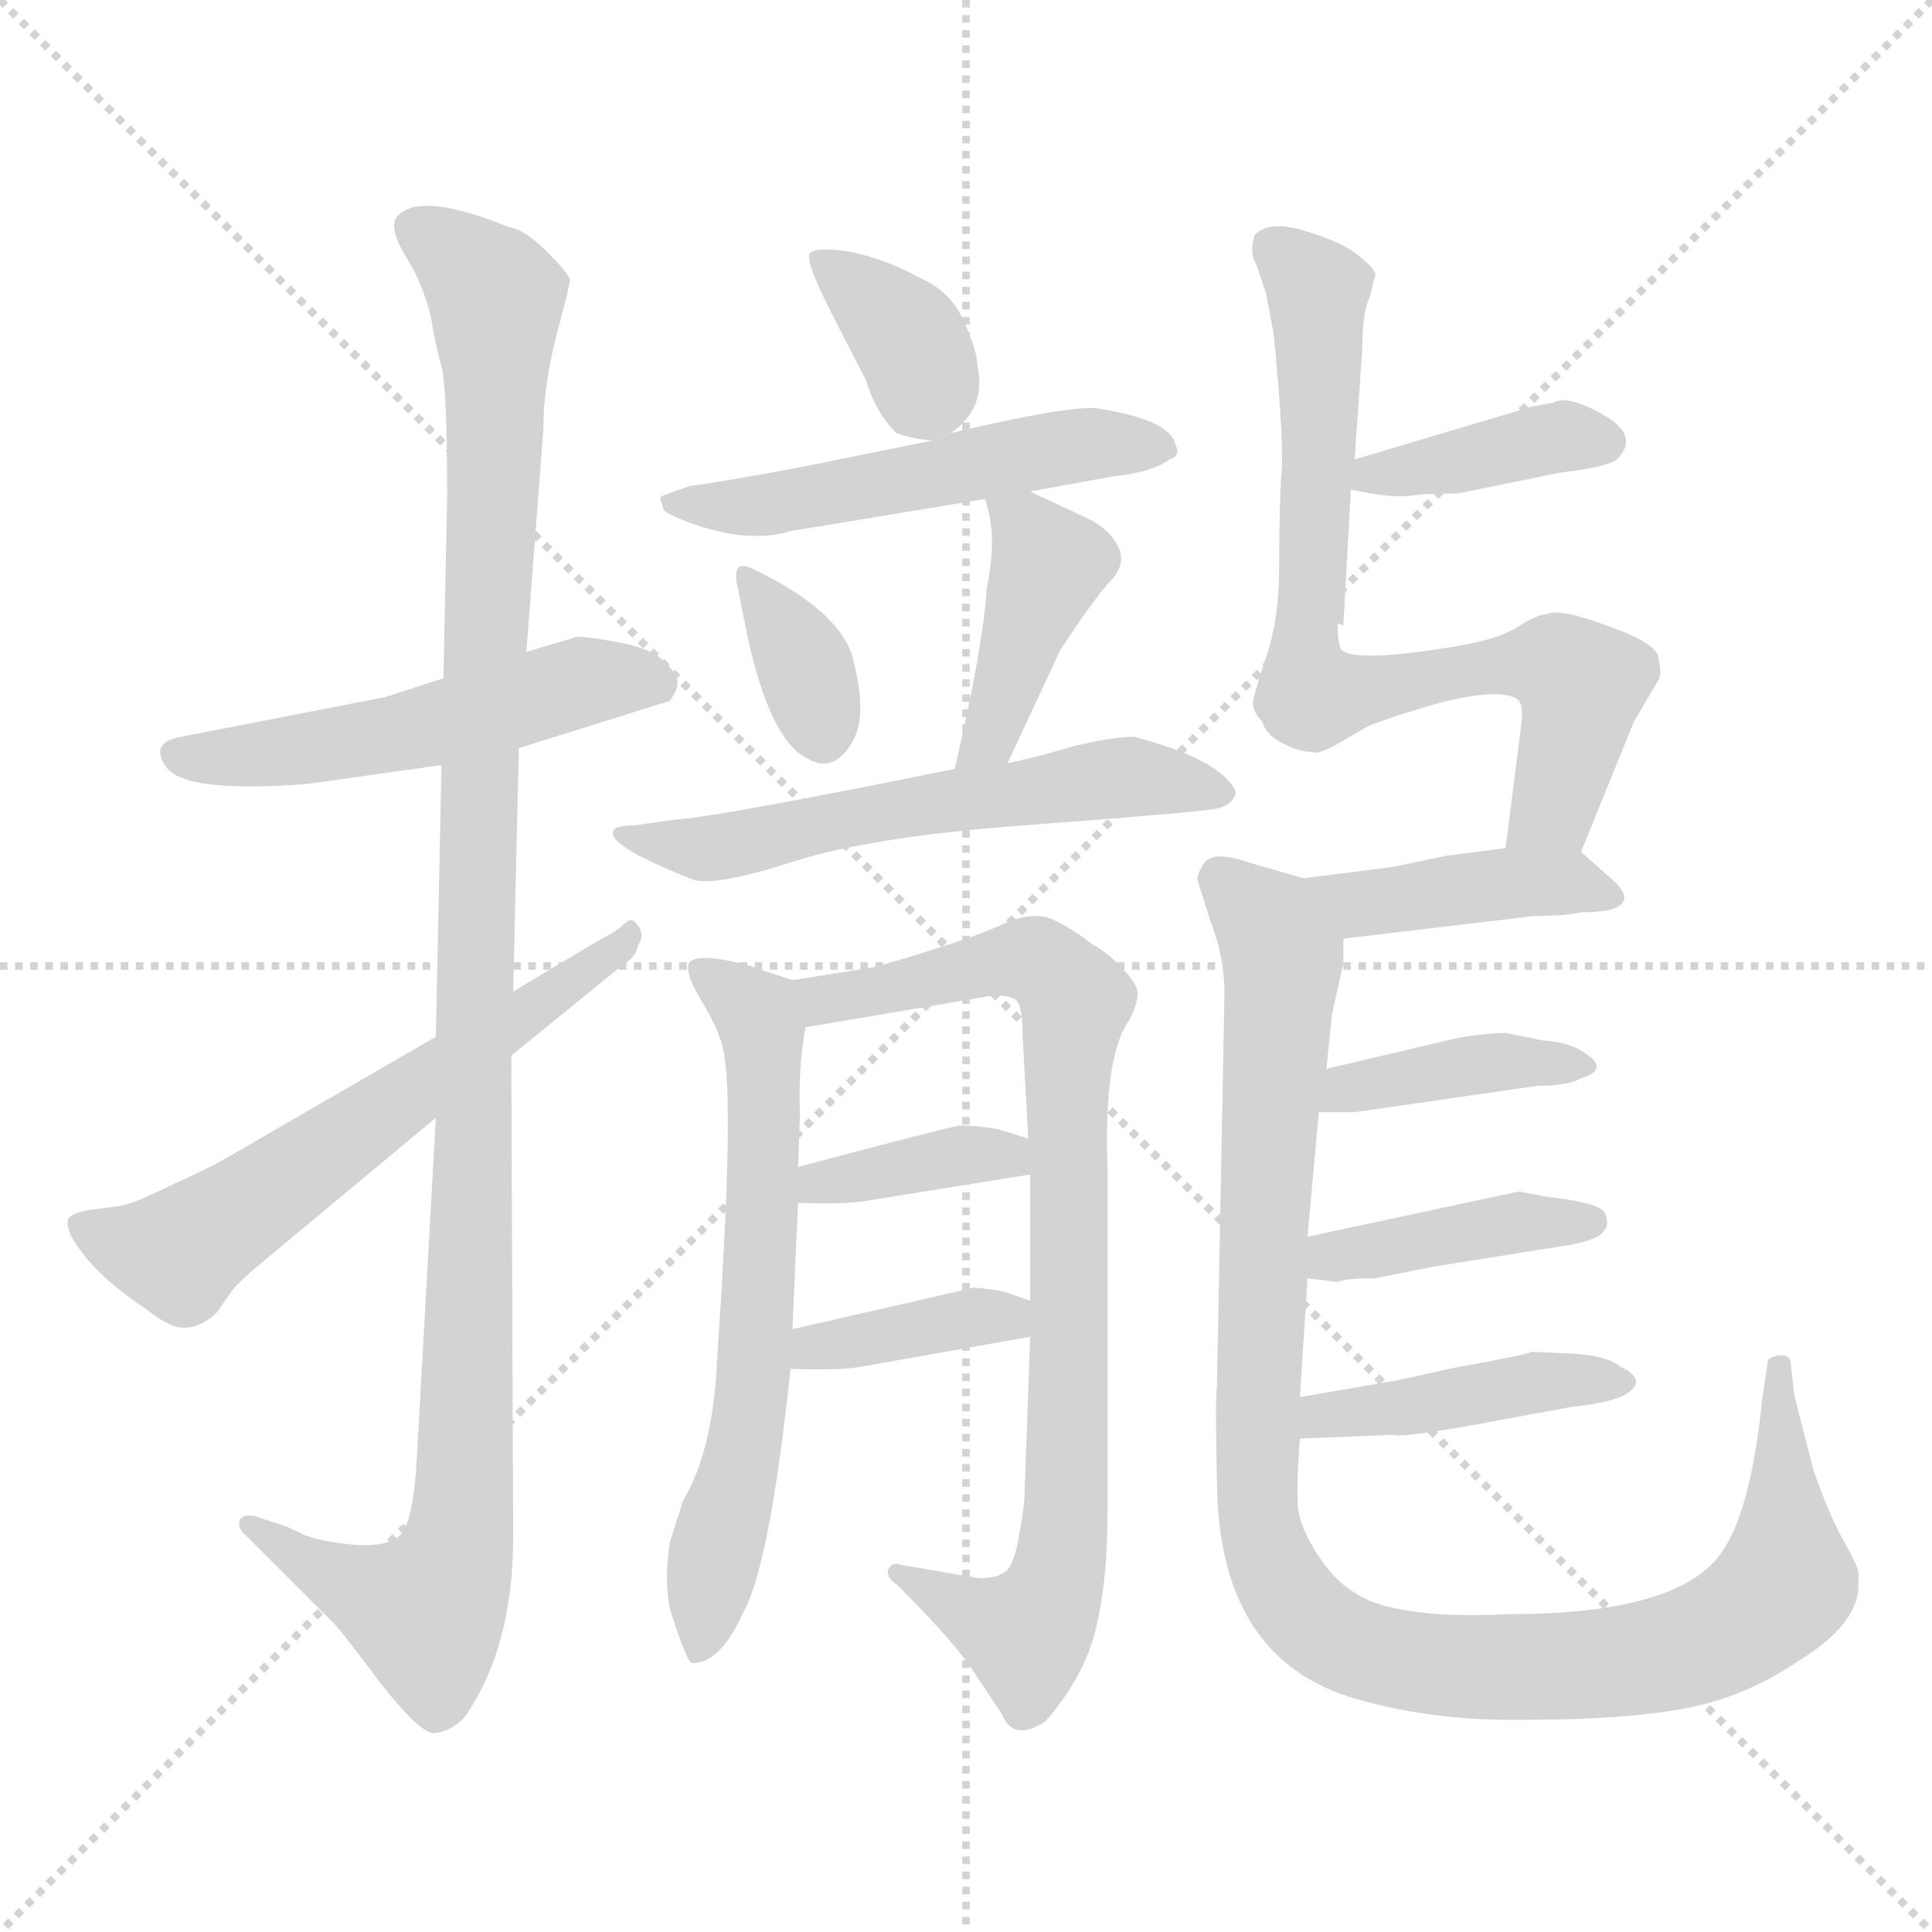 <svg xmlns="http://www.w3.org/2000/svg" version="1.1" viewBox="0 0 1024 1024">
  <g stroke="lightgray" stroke-dasharray="1,1" stroke-width="1" transform="scale(4, 4)">
    <line x1="0" y1="0" x2="256" y2="256" />
    <line x1="256" y1="0" x2="0" y2="256" />
    <line x1="128" y1="0" x2="128" y2="256" />
    <line x1="0" y1="128" x2="256" y2="128" />
  </g>
  <g transform="scale(1.0, -1.0) translate(0.0, -819.50)">
    <style type="text/css">
      
        @keyframes keyframes0 {
          from {
            stroke: blue;
            stroke-dashoffset: 513;
            stroke-width: 128;
          }
          63% {
            animation-timing-function: step-end;
            stroke: blue;
            stroke-dashoffset: 0;
            stroke-width: 128;
          }
          to {
            stroke: black;
            stroke-width: 1024;
          }
        }
        #make-me-a-hanzi-animation-0 {
          animation: keyframes0 0.667s both;
          animation-delay: 0s;
          animation-timing-function: linear;
        }
      
        @keyframes keyframes1 {
          from {
            stroke: blue;
            stroke-dashoffset: 1119;
            stroke-width: 128;
          }
          78% {
            animation-timing-function: step-end;
            stroke: blue;
            stroke-dashoffset: 0;
            stroke-width: 128;
          }
          to {
            stroke: black;
            stroke-width: 1024;
          }
        }
        #make-me-a-hanzi-animation-1 {
          animation: keyframes1 1.161s both;
          animation-delay: 0.667s;
          animation-timing-function: linear;
        }
      
        @keyframes keyframes2 {
          from {
            stroke: blue;
            stroke-dashoffset: 601;
            stroke-width: 128;
          }
          66% {
            animation-timing-function: step-end;
            stroke: blue;
            stroke-dashoffset: 0;
            stroke-width: 128;
          }
          to {
            stroke: black;
            stroke-width: 1024;
          }
        }
        #make-me-a-hanzi-animation-2 {
          animation: keyframes2 0.739s both;
          animation-delay: 1.828s;
          animation-timing-function: linear;
        }
      
        @keyframes keyframes3 {
          from {
            stroke: blue;
            stroke-dashoffset: 360;
            stroke-width: 128;
          }
          54% {
            animation-timing-function: step-end;
            stroke: blue;
            stroke-dashoffset: 0;
            stroke-width: 128;
          }
          to {
            stroke: black;
            stroke-width: 1024;
          }
        }
        #make-me-a-hanzi-animation-3 {
          animation: keyframes3 0.543s both;
          animation-delay: 2.567s;
          animation-timing-function: linear;
        }
      
        @keyframes keyframes4 {
          from {
            stroke: blue;
            stroke-dashoffset: 518;
            stroke-width: 128;
          }
          63% {
            animation-timing-function: step-end;
            stroke: blue;
            stroke-dashoffset: 0;
            stroke-width: 128;
          }
          to {
            stroke: black;
            stroke-width: 1024;
          }
        }
        #make-me-a-hanzi-animation-4 {
          animation: keyframes4 0.672s both;
          animation-delay: 3.11s;
          animation-timing-function: linear;
        }
      
        @keyframes keyframes5 {
          from {
            stroke: blue;
            stroke-dashoffset: 337;
            stroke-width: 128;
          }
          52% {
            animation-timing-function: step-end;
            stroke: blue;
            stroke-dashoffset: 0;
            stroke-width: 128;
          }
          to {
            stroke: black;
            stroke-width: 1024;
          }
        }
        #make-me-a-hanzi-animation-5 {
          animation: keyframes5 0.524s both;
          animation-delay: 3.782s;
          animation-timing-function: linear;
        }
      
        @keyframes keyframes6 {
          from {
            stroke: blue;
            stroke-dashoffset: 409;
            stroke-width: 128;
          }
          57% {
            animation-timing-function: step-end;
            stroke: blue;
            stroke-dashoffset: 0;
            stroke-width: 128;
          }
          to {
            stroke: black;
            stroke-width: 1024;
          }
        }
        #make-me-a-hanzi-animation-6 {
          animation: keyframes6 0.583s both;
          animation-delay: 4.306s;
          animation-timing-function: linear;
        }
      
        @keyframes keyframes7 {
          from {
            stroke: blue;
            stroke-dashoffset: 577;
            stroke-width: 128;
          }
          65% {
            animation-timing-function: step-end;
            stroke: blue;
            stroke-dashoffset: 0;
            stroke-width: 128;
          }
          to {
            stroke: black;
            stroke-width: 1024;
          }
        }
        #make-me-a-hanzi-animation-7 {
          animation: keyframes7 0.72s both;
          animation-delay: 4.889s;
          animation-timing-function: linear;
        }
      
        @keyframes keyframes8 {
          from {
            stroke: blue;
            stroke-dashoffset: 634;
            stroke-width: 128;
          }
          67% {
            animation-timing-function: step-end;
            stroke: blue;
            stroke-dashoffset: 0;
            stroke-width: 128;
          }
          to {
            stroke: black;
            stroke-width: 1024;
          }
        }
        #make-me-a-hanzi-animation-8 {
          animation: keyframes8 0.766s both;
          animation-delay: 5.608s;
          animation-timing-function: linear;
        }
      
        @keyframes keyframes9 {
          from {
            stroke: blue;
            stroke-dashoffset: 826;
            stroke-width: 128;
          }
          73% {
            animation-timing-function: step-end;
            stroke: blue;
            stroke-dashoffset: 0;
            stroke-width: 128;
          }
          to {
            stroke: black;
            stroke-width: 1024;
          }
        }
        #make-me-a-hanzi-animation-9 {
          animation: keyframes9 0.922s both;
          animation-delay: 6.374s;
          animation-timing-function: linear;
        }
      
        @keyframes keyframes10 {
          from {
            stroke: blue;
            stroke-dashoffset: 372;
            stroke-width: 128;
          }
          55% {
            animation-timing-function: step-end;
            stroke: blue;
            stroke-dashoffset: 0;
            stroke-width: 128;
          }
          to {
            stroke: black;
            stroke-width: 1024;
          }
        }
        #make-me-a-hanzi-animation-10 {
          animation: keyframes10 0.553s both;
          animation-delay: 7.297s;
          animation-timing-function: linear;
        }
      
        @keyframes keyframes11 {
          from {
            stroke: blue;
            stroke-dashoffset: 374;
            stroke-width: 128;
          }
          55% {
            animation-timing-function: step-end;
            stroke: blue;
            stroke-dashoffset: 0;
            stroke-width: 128;
          }
          to {
            stroke: black;
            stroke-width: 1024;
          }
        }
        #make-me-a-hanzi-animation-11 {
          animation: keyframes11 0.554s both;
          animation-delay: 7.849s;
          animation-timing-function: linear;
        }
      
        @keyframes keyframes12 {
          from {
            stroke: blue;
            stroke-dashoffset: 387;
            stroke-width: 128;
          }
          56% {
            animation-timing-function: step-end;
            stroke: blue;
            stroke-dashoffset: 0;
            stroke-width: 128;
          }
          to {
            stroke: black;
            stroke-width: 1024;
          }
        }
        #make-me-a-hanzi-animation-12 {
          animation: keyframes12 0.565s both;
          animation-delay: 8.404s;
          animation-timing-function: linear;
        }
      
        @keyframes keyframes13 {
          from {
            stroke: blue;
            stroke-dashoffset: 738;
            stroke-width: 128;
          }
          71% {
            animation-timing-function: step-end;
            stroke: blue;
            stroke-dashoffset: 0;
            stroke-width: 128;
          }
          to {
            stroke: black;
            stroke-width: 1024;
          }
        }
        #make-me-a-hanzi-animation-13 {
          animation: keyframes13 0.851s both;
          animation-delay: 8.969s;
          animation-timing-function: linear;
        }
      
        @keyframes keyframes14 {
          from {
            stroke: blue;
            stroke-dashoffset: 414;
            stroke-width: 128;
          }
          57% {
            animation-timing-function: step-end;
            stroke: blue;
            stroke-dashoffset: 0;
            stroke-width: 128;
          }
          to {
            stroke: black;
            stroke-width: 1024;
          }
        }
        #make-me-a-hanzi-animation-14 {
          animation: keyframes14 0.587s both;
          animation-delay: 9.819s;
          animation-timing-function: linear;
        }
      
        @keyframes keyframes15 {
          from {
            stroke: blue;
            stroke-dashoffset: 1051;
            stroke-width: 128;
          }
          77% {
            animation-timing-function: step-end;
            stroke: blue;
            stroke-dashoffset: 0;
            stroke-width: 128;
          }
          to {
            stroke: black;
            stroke-width: 1024;
          }
        }
        #make-me-a-hanzi-animation-15 {
          animation: keyframes15 1.105s both;
          animation-delay: 10.406s;
          animation-timing-function: linear;
        }
      
        @keyframes keyframes16 {
          from {
            stroke: blue;
            stroke-dashoffset: 386;
            stroke-width: 128;
          }
          56% {
            animation-timing-function: step-end;
            stroke: blue;
            stroke-dashoffset: 0;
            stroke-width: 128;
          }
          to {
            stroke: black;
            stroke-width: 1024;
          }
        }
        #make-me-a-hanzi-animation-16 {
          animation: keyframes16 0.564s both;
          animation-delay: 11.511s;
          animation-timing-function: linear;
        }
      
        @keyframes keyframes17 {
          from {
            stroke: blue;
            stroke-dashoffset: 404;
            stroke-width: 128;
          }
          57% {
            animation-timing-function: step-end;
            stroke: blue;
            stroke-dashoffset: 0;
            stroke-width: 128;
          }
          to {
            stroke: black;
            stroke-width: 1024;
          }
        }
        #make-me-a-hanzi-animation-17 {
          animation: keyframes17 0.579s both;
          animation-delay: 12.076s;
          animation-timing-function: linear;
        }
      
        @keyframes keyframes18 {
          from {
            stroke: blue;
            stroke-dashoffset: 425;
            stroke-width: 128;
          }
          58% {
            animation-timing-function: step-end;
            stroke: blue;
            stroke-dashoffset: 0;
            stroke-width: 128;
          }
          to {
            stroke: black;
            stroke-width: 1024;
          }
        }
        #make-me-a-hanzi-animation-18 {
          animation: keyframes18 0.596s both;
          animation-delay: 12.654s;
          animation-timing-function: linear;
        }
      
    </style>
    
      <path d="M 275 423 L 355 448 Q 360 455 359 459 Q 359 462 352 469 Q 345 476 328 479 Q 312 482 306 482 L 279 474 L 235 460 L 204 450 L 96 429 Q 79 426 88 413 Q 98 399 163 404 L 234 414 L 275 423 Z" fill="lightgray" />
    
      <path d="M 231 227 L 221 48 Q 219 10 211 5 Q 203 -1 185 1 Q 167 3 159 7 Q 151 11 150 11 L 135 16 Q 129 17 127 14 Q 126 10 129 7 L 177 -41 Q 181 -45 202 -73 Q 224 -101 231 -99 Q 239 -98 246 -91 Q 272 -54 272 5 L 271 260 L 272 294 L 275 423 L 279 474 L 288 592 Q 288 615 295 642 Q 302 668 302 671 Q 302 674 290 686 Q 278 698 270 699 Q 221 719 210 704 Q 207 700 212 689 L 220 675 Q 227 660 229 648 Q 231 636 234 625 Q 237 614 237 556 L 235 460 L 234 414 L 231 270 L 231 227 Z" fill="lightgray" />
    
      <path d="M 61 180 L 46 178 Q 37 176 36 173 Q 35 169 39 162 Q 51 143 77 126 Q 92 114 100 116 Q 108 117 115 124 L 122 134 Q 125 139 142 153 L 231 227 L 271 260 L 330 308 Q 337 312 338 318 Q 342 324 338 329 Q 335 334 331 330 Q 327 326 319 322 L 272 294 L 231 270 L 117 204 Q 112 201 90 191 Q 68 180 61 180 Z" fill="lightgray" />
    
      <path d="M 504 590 Q 523 603 518 626 Q 518 633 511 649 Q 504 665 488 672 Q 470 682 451 686 Q 432 689 429 685 Q 427 680 443 649 L 459 618 Q 464 601 475 590 Q 483 587 494 586 L 504 590 Z" fill="lightgray" />
    
      <path d="M 546 559 L 590 567 Q 610 569 620 576 Q 626 578 623 584 Q 620 597 582 603 Q 568 605 504 590 L 494 586 L 425 572 Q 382 564 366 562 Q 351 557 350 556 Q 350 554 352 549 Q 354 547 364 543 Q 396 531 419 538 L 522 555 L 546 559 Z" fill="lightgray" />
    
      <path d="M 401 517 Q 387 525 391 508 L 396 483 Q 408 428 427 418 Q 441 409 451 425 Q 461 440 451 474 Q 442 497 401 517 Z" fill="lightgray" />
    
      <path d="M 534 415 L 562 475 Q 579 501 588 511 Q 597 520 593 529 Q 589 538 578 544 L 546 559 C 519 572 516 573 522 555 Q 529 536 523 508 Q 521 476 506 412 C 499 383 521 388 534 415 Z" fill="lightgray" />
    
      <path d="M 601 429 Q 590 429 569 424 Q 549 418 534 415 L 506 412 Q 378 386 357 385 L 336 382 Q 326 382 325 379 Q 322 371 368 353 Q 381 350 421 363 Q 462 376 542 382 Q 622 388 638 390 Q 654 391 655 400 Q 647 417 601 429 Z" fill="lightgray" />
    
      <path d="M 420 115 L 423 182 L 423 201 L 424 229 Q 423 255 427 275 C 430 297 430 297 420 300 L 396 308 Q 369 315 365 309 Q 363 303 373 287 Q 383 270 384 259 Q 389 229 380 98 Q 378 51 362 24 L 355 2 Q 352 -18 355 -33 Q 364 -62 367 -62 Q 382 -62 394 -35 Q 408 -10 419 94 L 420 115 Z" fill="lightgray" />
    
      <path d="M 546 197 L 546 130 L 546 111 L 543 27 Q 543 21 540 5 Q 537 -12 532 -14 Q 528 -17 519 -17 L 478 -10 Q 473 -8 471 -12 Q 469 -16 476 -21 Q 508 -53 517 -68 L 531 -89 Q 537 -104 554 -93 Q 575 -69 581 -43 Q 587 -18 587 17 L 587 201 Q 585 259 598 278 Q 603 287 603 293 Q 603 298 595 306 Q 588 314 579 319 Q 566 329 556 333 Q 546 336 532 330 Q 519 323 464 307 L 420 300 C 390 295 397 270 427 275 L 527 292 Q 536 292 539 289 Q 542 285 542 271 L 545 216 L 546 197 Z" fill="lightgray" />
    
      <path d="M 423 182 Q 447 181 459 183 L 546 197 C 576 202 574 207 545 216 L 529 221 Q 517 223 509 223 Q 502 222 423 201 C 394 193 393 183 423 182 Z" fill="lightgray" />
    
      <path d="M 546 130 L 532 135 Q 520 137 516 137 Q 512 136 420 115 C 391 108 389 95 419 94 Q 444 93 456 95 L 546 111 C 576 116 574 120 546 130 Z" fill="lightgray" />
    
      <path d="M 716 560 Q 739 555 749 557 Q 759 558 773 558 L 827 569 Q 852 572 857 576 Q 868 587 854 597 Q 832 611 823 606 L 812 604 L 718 576 C 689 567 687 566 716 560 Z" fill="lightgray" />
    
      <path d="M 726 662 L 729 674 Q 729 677 720 684 Q 712 691 692 697 Q 673 703 665 695 Q 662 685 666 679 L 671 664 L 675 643 Q 681 583 679 566 Q 678 549 678 520 Q 678 491 671 471 Q 664 450 664 446 Q 665 441 669 437 Q 671 430 679 426 Q 688 421 695 421 Q 699 419 712 427 L 724 434 Q 732 438 763 447 Q 795 455 804 449 Q 808 447 806 433 L 798 370 C 794 340 827 340 838 368 L 866 437 L 879 459 Q 881 463 879 470 Q 880 476 862 484 Q 827 498 820 494 Q 815 494 804 487 Q 793 480 766 476 Q 740 472 727 472 Q 714 472 711 475 Q 709 478 709 489 L 712 488 L 716 560 L 718 576 L 722 634 Q 722 654 726 662 Z" fill="lightgray" />
    
      <path d="M 798 370 L 767 366 L 738 360 L 691 354 C 661 350 682 318 712 322 L 813 334 Q 830 334 838 336 Q 855 336 859 340 Q 864 344 856 352 L 838 368 C 831 374 828 374 798 370 Z" fill="lightgray" />
    
      <path d="M 691 354 L 663 362 Q 641 370 637 360 Q 634 355 635 352 L 642 330 Q 649 312 649 293 L 645 85 Q 644 76 645 36 Q 645 -60 719 -81 Q 760 -93 810 -92 Q 861 -92 893 -86 Q 925 -80 953 -61 Q 984 -42 985 -22 L 985 -14 Q 985 -11 976 5 Q 968 20 961 41 L 951 80 L 949 98 Q 948 102 942 101 Q 937 100 937 98 L 934 78 Q 928 18 912 -4 Q 889 -36 800 -36 Q 763 -38 740 -33 Q 717 -29 703 -11 Q 690 6 688 20 Q 687 33 689 57 L 689 79 L 693 142 L 693 164 L 699 230 L 703 253 L 706 282 L 712 309 L 712 322 C 715 347 715 347 691 354 Z" fill="lightgray" />
    
      <path d="M 699 230 L 718 230 L 815 244 Q 831 244 838 248 Q 854 253 839 262 Q 832 267 818 268 L 798 272 Q 787 272 771 269 L 703 253 C 674 246 669 230 699 230 Z" fill="lightgray" />
    
      <path d="M 693 142 L 709 140 Q 713 142 729 142 L 759 148 L 834 160 Q 848 163 850 167 Q 853 170 851 176 Q 849 182 821 185 L 805 188 L 693 164 C 664 158 663 146 693 142 Z" fill="lightgray" />
    
      <path d="M 689 57 L 738 59 Q 743 57 796 67 L 834 74 Q 864 77 867 86 Q 868 91 859 95 Q 852 101 834 102 L 812 103 Q 807 101 773 95 L 741 88 L 689 79 C 659 74 659 56 689 57 Z" fill="lightgray" />
    
    
      <clipPath id="make-me-a-hanzi-clip-0">
        <path d="M 275 423 L 355 448 Q 360 455 359 459 Q 359 462 352 469 Q 345 476 328 479 Q 312 482 306 482 L 279 474 L 235 460 L 204 450 L 96 429 Q 79 426 88 413 Q 98 399 163 404 L 234 414 L 275 423 Z" />
      </clipPath>
      <path clip-path="url(#make-me-a-hanzi-clip-0)" d="M 94 420 L 150 420 L 210 430 L 306 458 L 346 457" fill="none" id="make-me-a-hanzi-animation-0" stroke-dasharray="385 770" stroke-linecap="round" />
    
      <clipPath id="make-me-a-hanzi-clip-1">
        <path d="M 231 227 L 221 48 Q 219 10 211 5 Q 203 -1 185 1 Q 167 3 159 7 Q 151 11 150 11 L 135 16 Q 129 17 127 14 Q 126 10 129 7 L 177 -41 Q 181 -45 202 -73 Q 224 -101 231 -99 Q 239 -98 246 -91 Q 272 -54 272 5 L 271 260 L 272 294 L 275 423 L 279 474 L 288 592 Q 288 615 295 642 Q 302 668 302 671 Q 302 674 290 686 Q 278 698 270 699 Q 221 719 210 704 Q 207 700 212 689 L 220 675 Q 227 660 229 648 Q 231 636 234 625 Q 237 614 237 556 L 235 460 L 234 414 L 231 270 L 231 227 Z" />
      </clipPath>
      <path clip-path="url(#make-me-a-hanzi-clip-1)" d="M 220 698 L 263 661 L 244 13 L 238 -16 L 226 -35 L 187 -21 L 132 12" fill="none" id="make-me-a-hanzi-animation-1" stroke-dasharray="991 1982" stroke-linecap="round" />
    
      <clipPath id="make-me-a-hanzi-clip-2">
        <path d="M 61 180 L 46 178 Q 37 176 36 173 Q 35 169 39 162 Q 51 143 77 126 Q 92 114 100 116 Q 108 117 115 124 L 122 134 Q 125 139 142 153 L 231 227 L 271 260 L 330 308 Q 337 312 338 318 Q 342 324 338 329 Q 335 334 331 330 Q 327 326 319 322 L 272 294 L 231 270 L 117 204 Q 112 201 90 191 Q 68 180 61 180 Z" />
      </clipPath>
      <path clip-path="url(#make-me-a-hanzi-clip-2)" d="M 44 169 L 95 156 L 334 324" fill="none" id="make-me-a-hanzi-animation-2" stroke-dasharray="473 946" stroke-linecap="round" />
    
      <clipPath id="make-me-a-hanzi-clip-3">
        <path d="M 504 590 Q 523 603 518 626 Q 518 633 511 649 Q 504 665 488 672 Q 470 682 451 686 Q 432 689 429 685 Q 427 680 443 649 L 459 618 Q 464 601 475 590 Q 483 587 494 586 L 504 590 Z" />
      </clipPath>
      <path clip-path="url(#make-me-a-hanzi-clip-3)" d="M 434 682 L 481 642 L 491 614 L 484 604" fill="none" id="make-me-a-hanzi-animation-3" stroke-dasharray="232 464" stroke-linecap="round" />
    
      <clipPath id="make-me-a-hanzi-clip-4">
        <path d="M 546 559 L 590 567 Q 610 569 620 576 Q 626 578 623 584 Q 620 597 582 603 Q 568 605 504 590 L 494 586 L 425 572 Q 382 564 366 562 Q 351 557 350 556 Q 350 554 352 549 Q 354 547 364 543 Q 396 531 419 538 L 522 555 L 546 559 Z" />
      </clipPath>
      <path clip-path="url(#make-me-a-hanzi-clip-4)" d="M 354 553 L 410 552 L 571 584 L 613 583" fill="none" id="make-me-a-hanzi-animation-4" stroke-dasharray="390 780" stroke-linecap="round" />
    
      <clipPath id="make-me-a-hanzi-clip-5">
        <path d="M 401 517 Q 387 525 391 508 L 396 483 Q 408 428 427 418 Q 441 409 451 425 Q 461 440 451 474 Q 442 497 401 517 Z" />
      </clipPath>
      <path clip-path="url(#make-me-a-hanzi-clip-5)" d="M 404 504 L 424 472 L 436 430" fill="none" id="make-me-a-hanzi-animation-5" stroke-dasharray="209 418" stroke-linecap="round" />
    
      <clipPath id="make-me-a-hanzi-clip-6">
        <path d="M 534 415 L 562 475 Q 579 501 588 511 Q 597 520 593 529 Q 589 538 578 544 L 546 559 C 519 572 516 573 522 555 Q 529 536 523 508 Q 521 476 506 412 C 499 383 521 388 534 415 Z" />
      </clipPath>
      <path clip-path="url(#make-me-a-hanzi-clip-6)" d="M 529 549 L 544 540 L 556 520 L 525 428 L 512 420" fill="none" id="make-me-a-hanzi-animation-6" stroke-dasharray="281 562" stroke-linecap="round" />
    
      <clipPath id="make-me-a-hanzi-clip-7">
        <path d="M 601 429 Q 590 429 569 424 Q 549 418 534 415 L 506 412 Q 378 386 357 385 L 336 382 Q 326 382 325 379 Q 322 371 368 353 Q 381 350 421 363 Q 462 376 542 382 Q 622 388 638 390 Q 654 391 655 400 Q 647 417 601 429 Z" />
      </clipPath>
      <path clip-path="url(#make-me-a-hanzi-clip-7)" d="M 331 378 L 373 369 L 473 392 L 580 406 L 647 400" fill="none" id="make-me-a-hanzi-animation-7" stroke-dasharray="449 898" stroke-linecap="round" />
    
      <clipPath id="make-me-a-hanzi-clip-8">
        <path d="M 420 115 L 423 182 L 423 201 L 424 229 Q 423 255 427 275 C 430 297 430 297 420 300 L 396 308 Q 369 315 365 309 Q 363 303 373 287 Q 383 270 384 259 Q 389 229 380 98 Q 378 51 362 24 L 355 2 Q 352 -18 355 -33 Q 364 -62 367 -62 Q 382 -62 394 -35 Q 408 -10 419 94 L 420 115 Z" />
      </clipPath>
      <path clip-path="url(#make-me-a-hanzi-clip-8)" d="M 371 305 L 401 282 L 406 237 L 400 85 L 370 -55" fill="none" id="make-me-a-hanzi-animation-8" stroke-dasharray="506 1012" stroke-linecap="round" />
    
      <clipPath id="make-me-a-hanzi-clip-9">
        <path d="M 546 197 L 546 130 L 546 111 L 543 27 Q 543 21 540 5 Q 537 -12 532 -14 Q 528 -17 519 -17 L 478 -10 Q 473 -8 471 -12 Q 469 -16 476 -21 Q 508 -53 517 -68 L 531 -89 Q 537 -104 554 -93 Q 575 -69 581 -43 Q 587 -18 587 17 L 587 201 Q 585 259 598 278 Q 603 287 603 293 Q 603 298 595 306 Q 588 314 579 319 Q 566 329 556 333 Q 546 336 532 330 Q 519 323 464 307 L 420 300 C 390 295 397 270 427 275 L 527 292 Q 536 292 539 289 Q 542 285 542 271 L 545 216 L 546 197 Z" />
      </clipPath>
      <path clip-path="url(#make-me-a-hanzi-clip-9)" d="M 428 296 L 436 289 L 545 311 L 559 304 L 570 286 L 565 238 L 566 25 L 560 -19 L 544 -46 L 476 -15" fill="none" id="make-me-a-hanzi-animation-9" stroke-dasharray="698 1396" stroke-linecap="round" />
    
      <clipPath id="make-me-a-hanzi-clip-10">
        <path d="M 423 182 Q 447 181 459 183 L 546 197 C 576 202 574 207 545 216 L 529 221 Q 517 223 509 223 Q 502 222 423 201 C 394 193 393 183 423 182 Z" />
      </clipPath>
      <path clip-path="url(#make-me-a-hanzi-clip-10)" d="M 430 187 L 437 196 L 510 207 L 529 208 L 538 201" fill="none" id="make-me-a-hanzi-animation-10" stroke-dasharray="244 488" stroke-linecap="round" />
    
      <clipPath id="make-me-a-hanzi-clip-11">
        <path d="M 546 130 L 532 135 Q 520 137 516 137 Q 512 136 420 115 C 391 108 389 95 419 94 Q 444 93 456 95 L 546 111 C 576 116 574 120 546 130 Z" />
      </clipPath>
      <path clip-path="url(#make-me-a-hanzi-clip-11)" d="M 427 99 L 434 109 L 525 122 L 537 116" fill="none" id="make-me-a-hanzi-animation-11" stroke-dasharray="246 492" stroke-linecap="round" />
    
      <clipPath id="make-me-a-hanzi-clip-12">
        <path d="M 716 560 Q 739 555 749 557 Q 759 558 773 558 L 827 569 Q 852 572 857 576 Q 868 587 854 597 Q 832 611 823 606 L 812 604 L 718 576 C 689 567 687 566 716 560 Z" />
      </clipPath>
      <path clip-path="url(#make-me-a-hanzi-clip-12)" d="M 724 563 L 728 569 L 810 585 L 850 586" fill="none" id="make-me-a-hanzi-animation-12" stroke-dasharray="259 518" stroke-linecap="round" />
    
      <clipPath id="make-me-a-hanzi-clip-13">
        <path d="M 726 662 L 729 674 Q 729 677 720 684 Q 712 691 692 697 Q 673 703 665 695 Q 662 685 666 679 L 671 664 L 675 643 Q 681 583 679 566 Q 678 549 678 520 Q 678 491 671 471 Q 664 450 664 446 Q 665 441 669 437 Q 671 430 679 426 Q 688 421 695 421 Q 699 419 712 427 L 724 434 Q 732 438 763 447 Q 795 455 804 449 Q 808 447 806 433 L 798 370 C 794 340 827 340 838 368 L 866 437 L 879 459 Q 881 463 879 470 Q 880 476 862 484 Q 827 498 820 494 Q 815 494 804 487 Q 793 480 766 476 Q 740 472 727 472 Q 714 472 711 475 Q 709 478 709 489 L 712 488 L 716 560 L 718 576 L 722 634 Q 722 654 726 662 Z" />
      </clipPath>
      <path clip-path="url(#make-me-a-hanzi-clip-13)" d="M 674 689 L 699 664 L 693 455 L 706 451 L 807 468 L 834 461 L 836 441 L 825 397 L 805 377" fill="none" id="make-me-a-hanzi-animation-13" stroke-dasharray="610 1220" stroke-linecap="round" />
    
      <clipPath id="make-me-a-hanzi-clip-14">
        <path d="M 798 370 L 767 366 L 738 360 L 691 354 C 661 350 682 318 712 322 L 813 334 Q 830 334 838 336 Q 855 336 859 340 Q 864 344 856 352 L 838 368 C 831 374 828 374 798 370 Z" />
      </clipPath>
      <path clip-path="url(#make-me-a-hanzi-clip-14)" d="M 699 352 L 721 340 L 817 352 L 853 345" fill="none" id="make-me-a-hanzi-animation-14" stroke-dasharray="286 572" stroke-linecap="round" />
    
      <clipPath id="make-me-a-hanzi-clip-15">
        <path d="M 691 354 L 663 362 Q 641 370 637 360 Q 634 355 635 352 L 642 330 Q 649 312 649 293 L 645 85 Q 644 76 645 36 Q 645 -60 719 -81 Q 760 -93 810 -92 Q 861 -92 893 -86 Q 925 -80 953 -61 Q 984 -42 985 -22 L 985 -14 Q 985 -11 976 5 Q 968 20 961 41 L 951 80 L 949 98 Q 948 102 942 101 Q 937 100 937 98 L 934 78 Q 928 18 912 -4 Q 889 -36 800 -36 Q 763 -38 740 -33 Q 717 -29 703 -11 Q 690 6 688 20 Q 687 33 689 57 L 689 79 L 693 142 L 693 164 L 699 230 L 703 253 L 706 282 L 712 309 L 712 322 C 715 347 715 347 691 354 Z" />
      </clipPath>
      <path clip-path="url(#make-me-a-hanzi-clip-15)" d="M 647 353 L 673 329 L 680 309 L 666 24 L 672 -5 L 699 -44 L 745 -61 L 802 -65 L 883 -57 L 921 -42 L 947 -19 L 943 94" fill="none" id="make-me-a-hanzi-animation-15" stroke-dasharray="923 1846" stroke-linecap="round" />
    
      <clipPath id="make-me-a-hanzi-clip-16">
        <path d="M 699 230 L 718 230 L 815 244 Q 831 244 838 248 Q 854 253 839 262 Q 832 267 818 268 L 798 272 Q 787 272 771 269 L 703 253 C 674 246 669 230 699 230 Z" />
      </clipPath>
      <path clip-path="url(#make-me-a-hanzi-clip-16)" d="M 704 235 L 768 253 L 831 256" fill="none" id="make-me-a-hanzi-animation-16" stroke-dasharray="258 516" stroke-linecap="round" />
    
      <clipPath id="make-me-a-hanzi-clip-17">
        <path d="M 693 142 L 709 140 Q 713 142 729 142 L 759 148 L 834 160 Q 848 163 850 167 Q 853 170 851 176 Q 849 182 821 185 L 805 188 L 693 164 C 664 158 663 146 693 142 Z" />
      </clipPath>
      <path clip-path="url(#make-me-a-hanzi-clip-17)" d="M 698 148 L 801 172 L 843 172" fill="none" id="make-me-a-hanzi-animation-17" stroke-dasharray="276 552" stroke-linecap="round" />
    
      <clipPath id="make-me-a-hanzi-clip-18">
        <path d="M 689 57 L 738 59 Q 743 57 796 67 L 834 74 Q 864 77 867 86 Q 868 91 859 95 Q 852 101 834 102 L 812 103 Q 807 101 773 95 L 741 88 L 689 79 C 659 74 659 56 689 57 Z" />
      </clipPath>
      <path clip-path="url(#make-me-a-hanzi-clip-18)" d="M 695 63 L 701 69 L 817 87 L 860 88" fill="none" id="make-me-a-hanzi-animation-18" stroke-dasharray="297 594" stroke-linecap="round" />
    
  </g>
</svg>